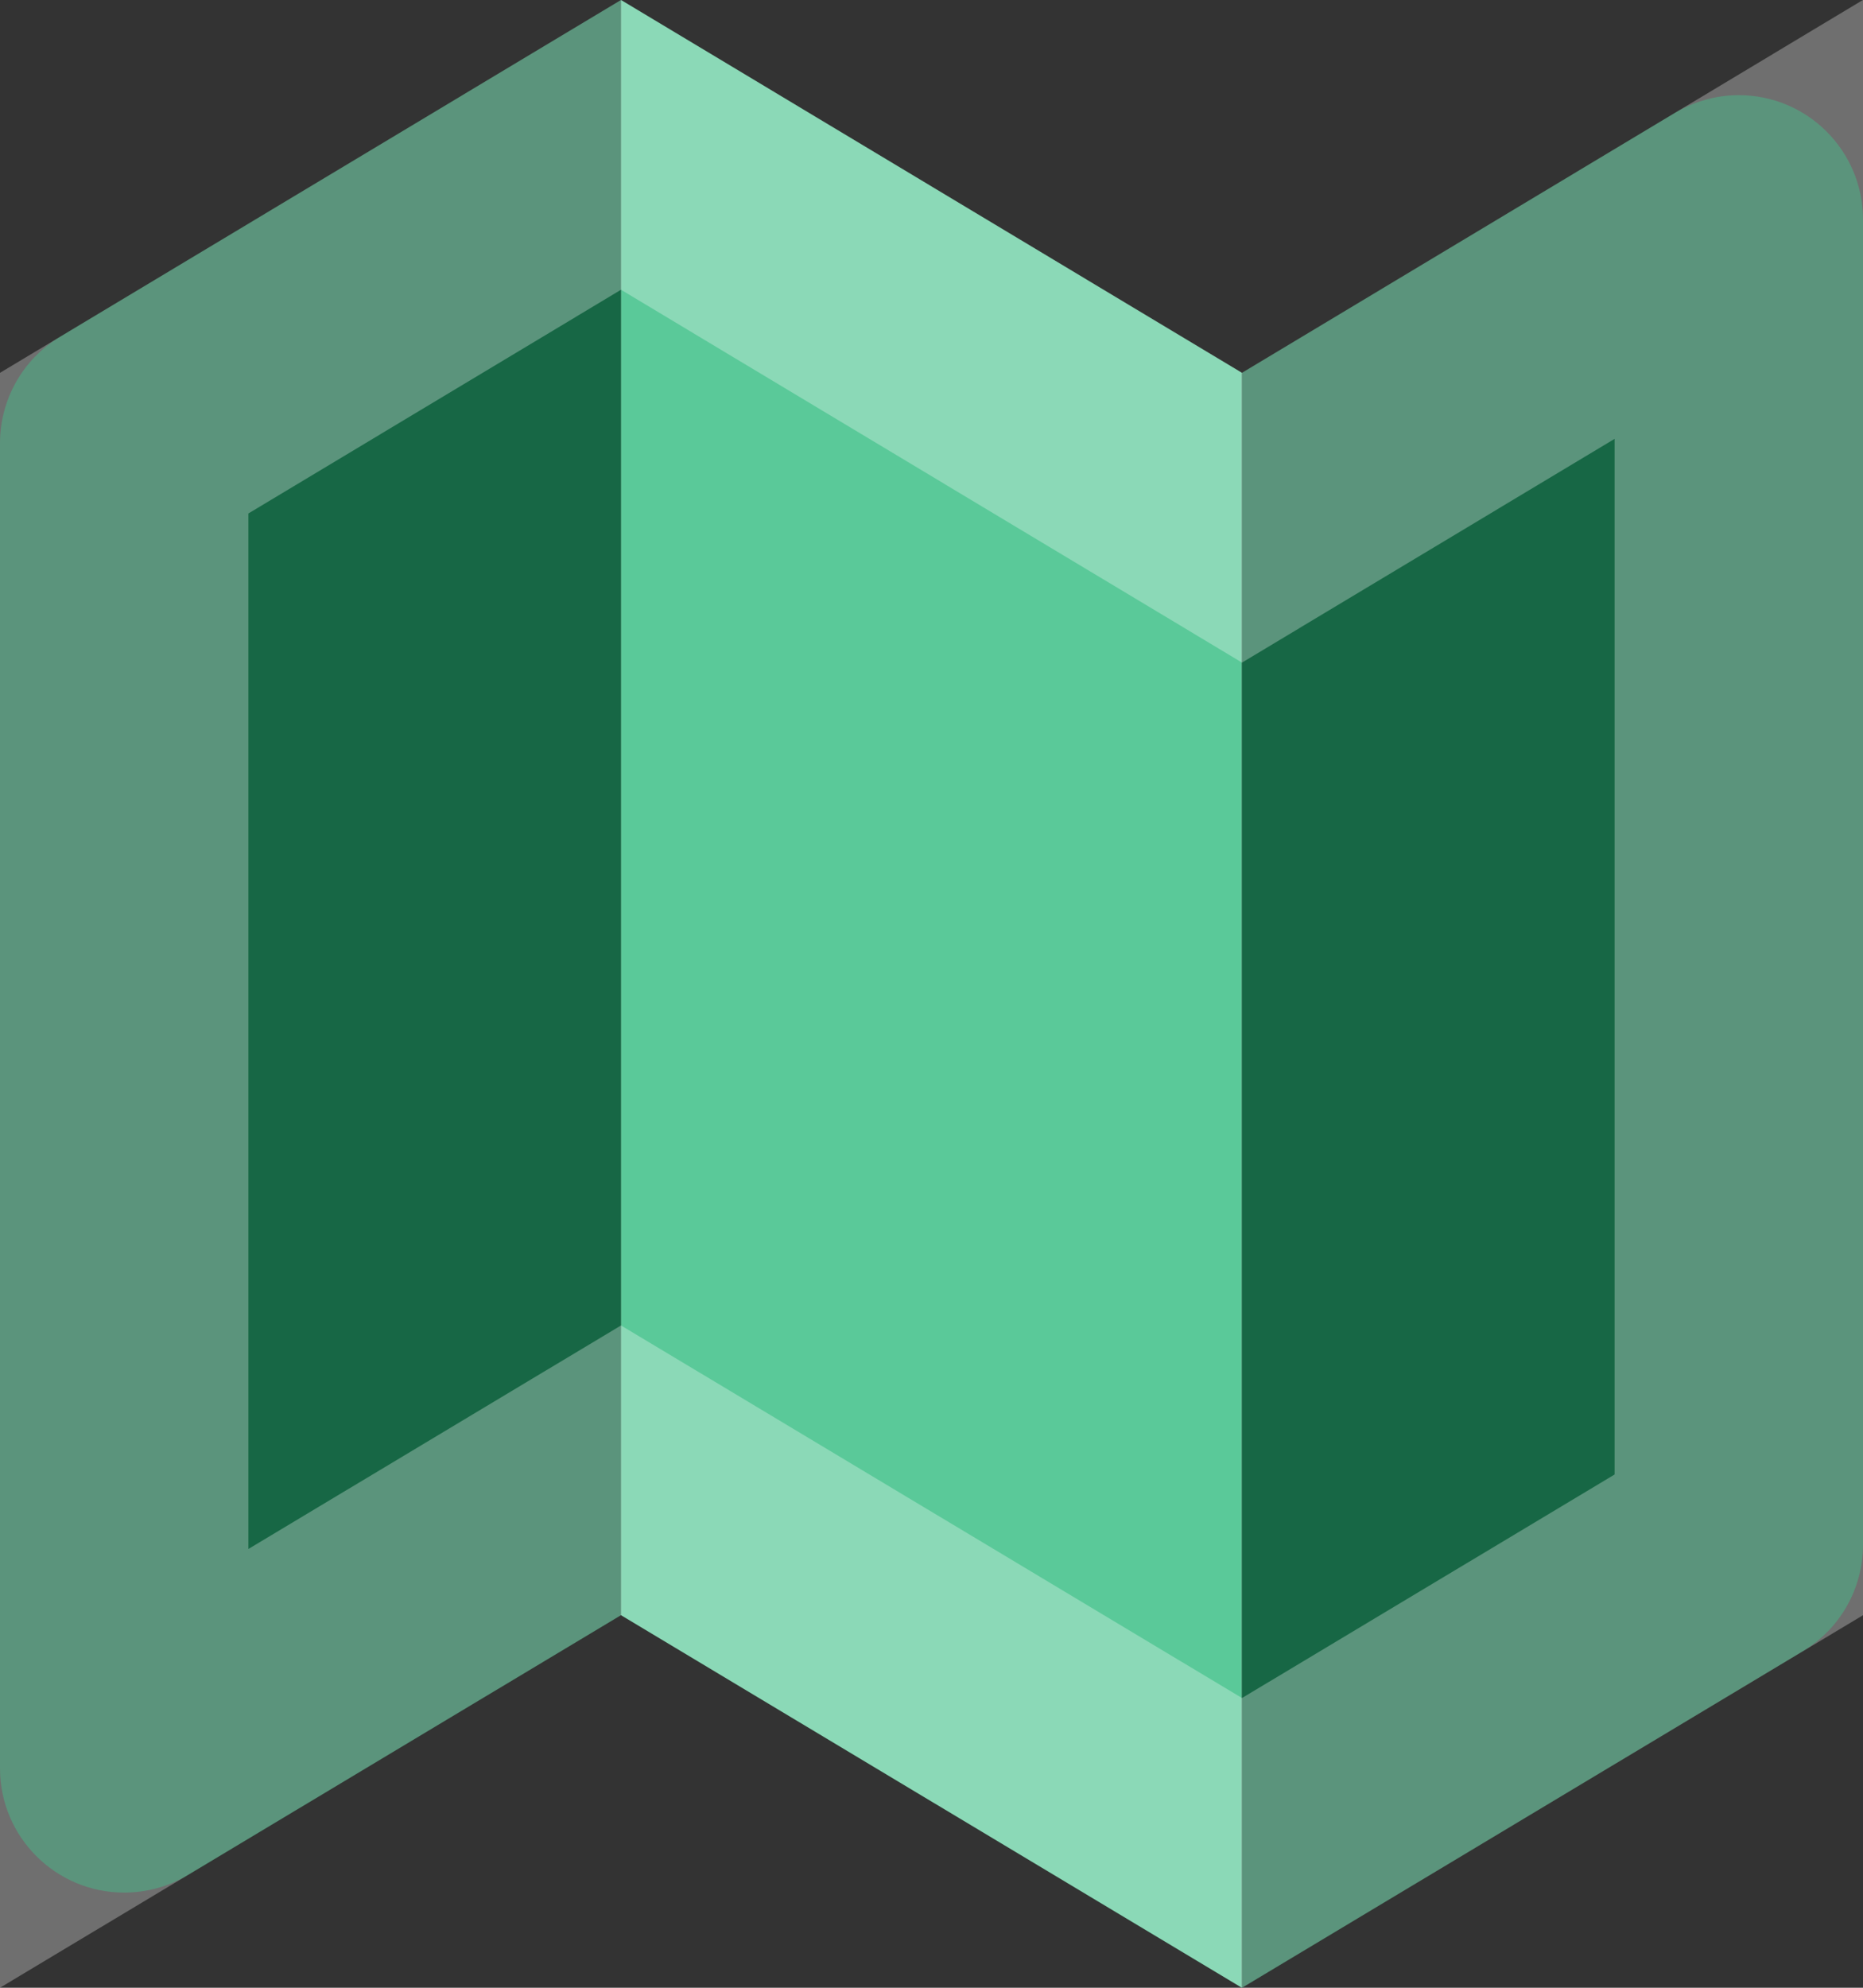 <?xml version="1.0" encoding="UTF-8"?>
<svg width="15px" height="16px" viewBox="0 0 15 16" version="1.1" xmlns="http://www.w3.org/2000/svg" xmlns:xlink="http://www.w3.org/1999/xlink">
    <rect x="0" y="0" width="15" height="16" fill="#333333" stroke="none"/>
    <!-- Generator: Sketch 55.2 (78181) - https://sketchapp.com -->
    <title>Flora Copy 17</title>
    <desc>Created with Sketch.</desc>
    <g id="Icons-(read-only)" stroke="none" stroke-width="1" fill="none" fill-rule="evenodd">
        <g id="Icons-for-Toolbar-Copy" transform="translate(-745, -738)">
            <g id="Icons/16x16/Spaces" transform="translate(745, 738)">
                <g id="Group-33" transform="translate(-0, 0)">
                    <path d="M5,0 L0.485,2.71 C0.184,2.89 0,3.216 0,3.567 L0,14.234 C0,14.786 0.448,15.234 1,15.234 C1.181,15.234 1.359,15.185 1.514,15.092 L5,13.001 L5,0 Z" id="Fill-1" fill="#176745"></path>
                    <path d="M13.485,0.909 L10,3.001 L10,16 L14.514,13.292 C14.816,13.112 15,12.786 15,12.435 L15,1.766 C15,1.214 14.552,0.766 14,0.766 C13.819,0.766 13.641,0.816 13.485,0.909 Z" id="Fill-2" fill="#176745"></path>
                    <polygon id="Fill-3" fill="#5AC999" points="5 0 5 13.001 9.999 16 9.999 3.001"></polygon>
                    <path d="M5,1.166 L1,3.567 L1,14.234 L5,11.835 L10,14.834 L14,12.435 L14,1.766 L10,4.167 L5,1.166 Z" id="Path" stroke="#FFFFFF" stroke-width="2" opacity="0.295"></path>
                </g>
            </g>
        </g>
    </g>
</svg>